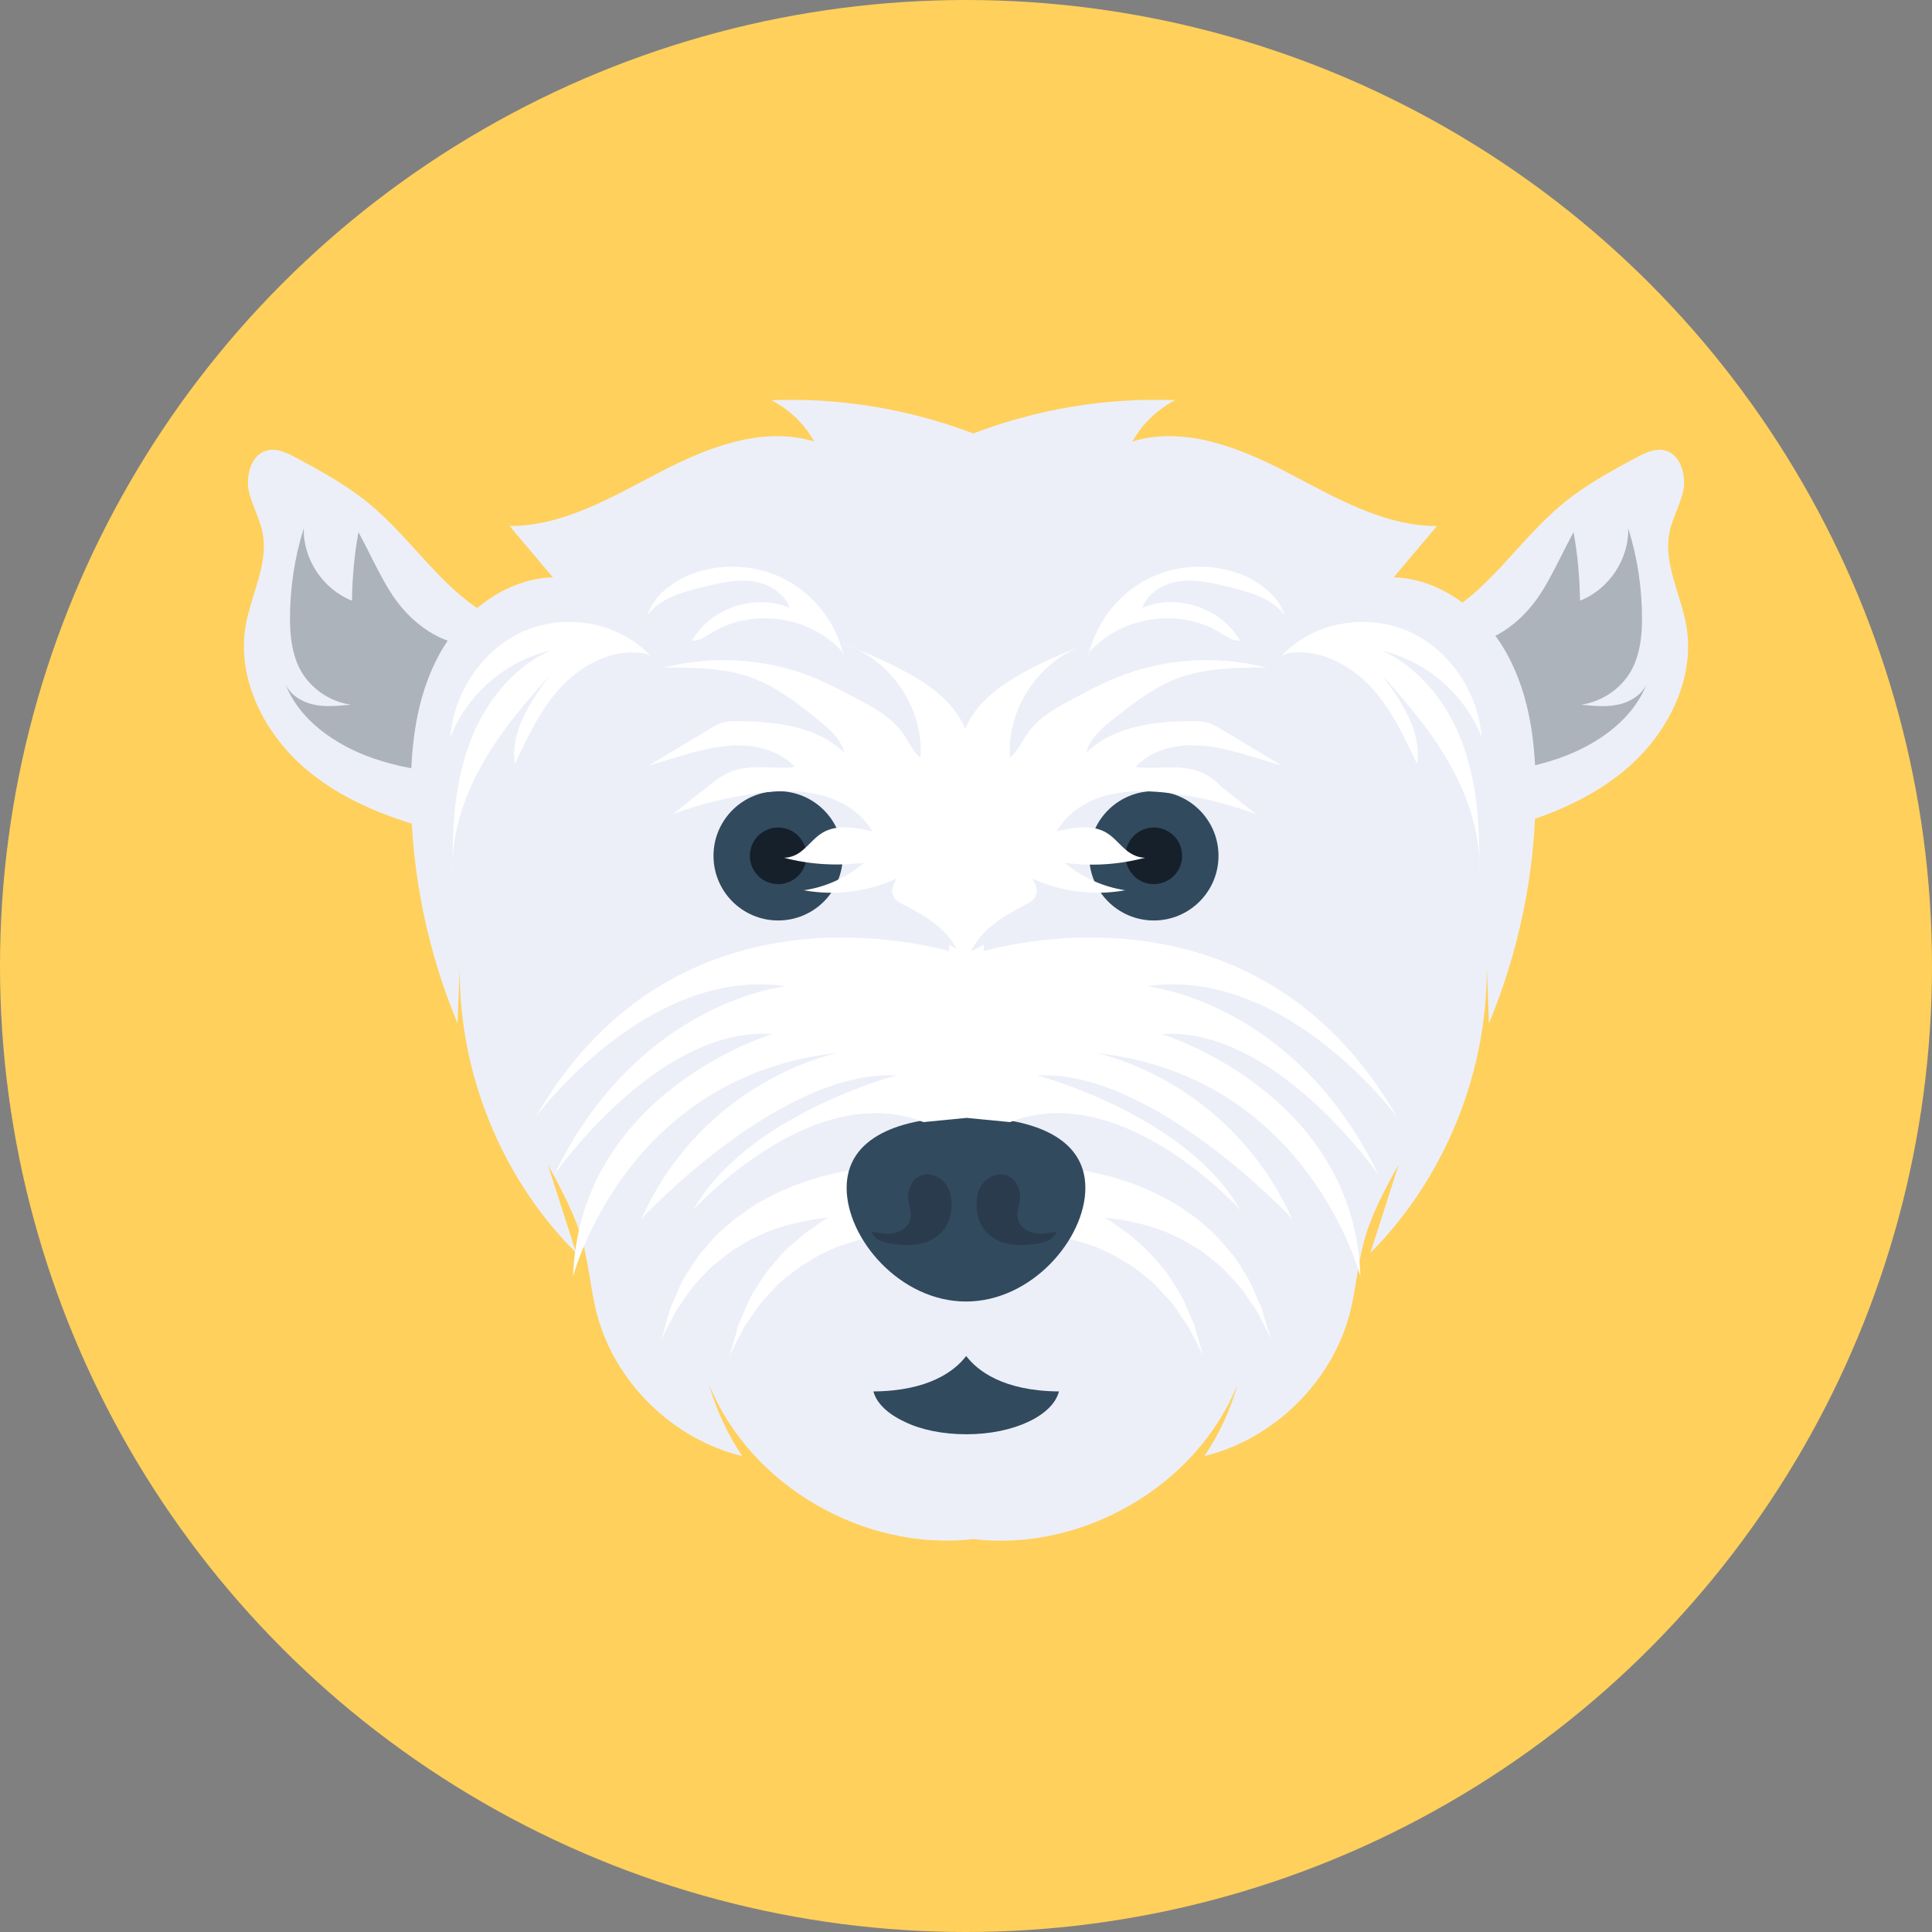 <?xml version="1.0" encoding="iso-8859-1"?>
<!-- Generator: Adobe Illustrator 19.0.0, SVG Export Plug-In . SVG Version: 6.00 Build 0)  -->
<svg xmlns="http://www.w3.org/2000/svg" xmlns:xlink="http://www.w3.org/1999/xlink" version="1.1" id="Layer_1" x="0px" y="0px" viewBox="0 0 505 505" style="enable-background:new 0 0 505 505;" xml:space="preserve">
<rect x="0" y="0" width="505" height="505" fill="#808080" stroke="none"/>
<circle style="fill:#FFD05B;" cx="252.5" cy="252.5" r="252.5"/>
<path style="fill:#ECEFF8;" d="M435.4,117.8c-2.7-0.8-5.5,0.6-7.9,1.9c-6.5,3.5-13.1,7.1-18.8,11.8c-11.8,9.6-19.9,23.9-33.6,30.4  l4.7,53.8c-0.9,2.5,3.2,3.4,5.7,2.8c14-3.3,28.1-7.9,39.1-17.1c11.1-9.2,18.6-23.7,16.2-37.8c-1.4-8.2-6.1-16.3-4.4-24.5  c0.8-3.9,3-7.5,3.7-11.4C440.6,123.8,439.2,118.9,435.4,117.8z"/>
<path style="fill:#ACB3BA;" d="M401.7,156.6c2.3-3.2,4.1-6.8,5.9-10.3c1.2-2.4,2.4-4.8,3.7-7.2c1.1,5.9,1.6,11.9,1.7,17.9  c7.5-2.9,12.8-10.8,12.6-18.9c2.4,7.6,3.6,15.6,3.6,23.6c0,4.5-0.5,9-2.5,13c-2.6,5.1-7.8,8.7-13.4,9.5c3.3,0.3,6.7,0.7,10-0.1  s6.4-2.9,7.4-6.1c-3.5,10-13.2,16.7-23.2,20.2c-6.7,2.3-13.7,3.6-20.8,3.5c-7.4-0.1-14.8-1.7-22-3.3c2.3-4.6,4.7-9.1,7-13.7  c1.5-2.8,2.9-5.7,4.9-8.2c1.1-1.5,2.5-3,2.5-4.9c0-0.7-0.2-1.4,0.1-2c0.5-0.8,1.6-0.9,2.6-0.9C389.7,168.4,397,163.2,401.7,156.6z"/>
<path style="fill:#ECEFF8;" d="M69.6,117.8c2.7-0.8,5.5,0.6,7.9,1.9c6.5,3.5,13.1,7.1,18.8,11.8c11.8,9.6,19.9,23.9,33.6,30.4  l-4.7,53.8c0.9,2.5-3.2,3.4-5.7,2.8c-14-3.3-28.1-7.9-39.1-17.1c-11.1-9.2-18.6-23.7-16.2-37.8c1.4-8.2,6.1-16.3,4.4-24.5  c-0.8-3.9-3-7.5-3.7-11.4C64.4,123.8,65.8,118.9,69.6,117.8z"/>
<path style="fill:#ACB3BA;" d="M103.3,156.6c-2.3-3.2-4.1-6.8-5.9-10.3c-1.2-2.4-2.4-4.8-3.7-7.2C92.6,145,92.1,151,92,157  c-7.5-2.9-12.8-10.8-12.6-18.9c-2.4,7.6-3.6,15.6-3.6,23.6c0,4.5,0.5,9,2.5,13c2.6,5.1,7.8,8.7,13.4,9.5c-3.3,0.3-6.7,0.7-10-0.1  s-6.4-2.9-7.4-6.1c3.5,10,13.2,16.7,23.2,20.2c6.7,2.3,13.7,3.6,20.8,3.5c7.4-0.1,14.8-1.7,22-3.3c-2.3-4.6-4.7-9.1-7-13.7  c-1.5-2.8-2.9-5.7-4.9-8.2c-1.1-1.5-2.5-3-2.5-4.9c0-0.7,0.2-1.4-0.1-2c-0.5-0.8-1.6-0.9-2.6-0.9C115.3,168.4,108,163.2,103.3,156.6  z"/>
<path style="fill:#ECEFF8;" d="M401.4,207.5c0.1-12.5-1.4-25.4-7.4-36.4s-17.2-19.8-29.7-20.2c3.8-4.5,7.5-8.9,11.3-13.4  c-14.1,0-26.8-7.6-39.3-14.1c-12.5-6.5-26.9-12.1-40.3-8c2.6-4.6,6.5-8.4,11.2-10.8c-18-0.7-36,2.3-52.8,8.7  c-16.8-6.4-34.9-9.4-52.8-8.7c4.7,2.4,8.7,6.2,11.2,10.8c-13.5-4.1-27.8,1.5-40.3,8c-12.5,6.5-25.2,14.1-39.3,14.1  c3.8,4.5,7.5,8.9,11.3,13.4c-12.5,0.4-23.7,9.2-29.7,20.2s-7.5,23.9-7.4,36.4c0.1,20.5,4.3,41.1,12.2,60c0.3-6.9,0.5-13.8,0.8-20.7  c-2.1,29.5,9.2,59.8,30.2,80.7c-2.5-7.7-4.9-15.4-7.4-23.1c3.5,6.5,7.1,13,9.1,20.2c1.6,6,2.1,12.4,3.6,18.4  c4.6,18.2,19.9,33.2,38.1,37.6c-3.9-5.8-6.8-12.2-8.7-18.8c10.7,26.6,40.7,43.8,69.1,40.5c28.4,3.4,58.4-13.8,69.1-40.5  c-1.9,6.7-4.8,13.1-8.7,18.8c18.2-4.4,33.5-19.5,38.1-37.6c1.5-6.1,2-12.4,3.6-18.4c1.9-7.1,5.5-13.7,9.1-20.2  c-2.5,7.7-4.9,15.4-7.4,23.1c20.9-21,32.2-51.2,30.2-80.7c0.3,6.9,0.5,13.8,0.8,20.7C397.1,248.5,401.3,228,401.4,207.5z"/>
<g>
	<circle style="fill:#324A5E;" cx="301.6" cy="223.7" r="16.9"/>
	<circle style="fill:#324A5E;" cx="203.4" cy="223.7" r="16.9"/>
</g>
<g>
	<circle style="fill:#15202B;" cx="203.4" cy="223.7" r="7.4"/>
	<circle style="fill:#15202B;" cx="301.6" cy="223.7" r="7.4"/>
</g>
<g>
	<path style="fill:#FFFFFF;" d="M313.8,201.8c-5.3-2.2-11.3-0.6-17-1.3c3.7-4.1,9.5-5.8,15-5.7c5.5,0,10.9,1.6,16.2,3.2   c2.3,0.7,4.7,1.4,7,2.1c-5.3-3.2-10.5-6.3-15.8-9.5c-1-0.6-2-1.2-3.1-1.6c-1.5-0.5-3.1-0.5-4.7-0.5c-9.8,0-20.5,1.4-27.5,8.3   c1-3.8,4.2-6.6,7.3-9c5-3.9,10.1-7.9,16-10.3c7.5-2.9,15.8-3,23.8-3c-12.9-3.3-26.8-2.4-39.1,2.6c-3.7,1.5-7.2,3.3-10.7,5.2   c-4.7,2.5-9.7,5.1-12.7,9.5c-1.5,2.1-2.5,4.6-4.5,6.3c-1-13.1,8.1-26.2,20.7-29.9c-5.3,1.8-10.5,4.1-15.5,6.7   c-6.7,3.5-13.4,8-16.6,14.9c-0.1,0.3-0.2,0.6-0.3,0.9c-0.1-0.3-0.2-0.6-0.3-0.9c-3.2-6.9-9.9-11.4-16.6-14.9   c-5-2.6-10.2-4.8-15.5-6.7c12.6,3.6,21.7,16.8,20.7,29.9c-2-1.7-3-4.1-4.5-6.3c-3.1-4.4-8-7-12.7-9.5c-3.5-1.8-7.1-3.7-10.7-5.2   c-12.3-5-26.3-5.9-39.1-2.6c8.1,0,16.3,0,23.8,3c5.9,2.3,11,6.3,16,10.3c3.1,2.5,6.4,5.2,7.3,9c-7-6.9-17.6-8.2-27.5-8.3   c-1.6,0-3.2,0-4.7,0.5c-1.1,0.4-2.1,1-3.1,1.6c-5.3,3.2-10.5,6.3-15.8,9.5c2.3-0.7,4.7-1.4,7-2.1c5.3-1.6,10.7-3.1,16.2-3.2   c5.5,0,11.3,1.7,15,5.7c-5.7,0.6-11.7-0.9-17,1.3c-2.1,0.9-4,2.3-5.8,3.8c-3,2.4-6.1,4.8-9.1,7.2c7-2.6,14.3-4.4,21.7-5.4   c5.6-0.8,11.4-1,16.9,0.4s10.7,4.6,13.5,9.5c-4.3-1-9.1-1.9-12.9,0.3c-2.1,1.2-3.6,3.3-5.5,4.8c-1.3,1.1-3,1.8-4.7,1.8   c6.8,1.8,14,2.2,21,1.3c-4.5,3.8-10,6.4-15.8,7.2c8.2,1.5,16.8,0.4,24.3-3.1c-0.7,1.3-1.5,2.7-1.1,4.1c0.4,1.5,1.9,2.3,3.3,3   c4.9,2.5,9.9,5.5,12.8,10.2c1.3,2.1,2.1,4.4,2.7,6.8c0.6-2.4,1.4-4.7,2.7-6.8c2.9-4.7,7.9-7.6,12.8-10.2c1.4-0.7,2.9-1.5,3.3-3   c0.4-1.4-0.4-2.9-1.1-4.1c7.5,3.5,16.1,4.6,24.3,3.1c-5.8-0.9-11.4-3.4-15.8-7.2c7,1,14.2,0.5,21-1.3c-1.6,0-3.3-0.7-4.7-1.8   c-1.9-1.5-3.4-3.6-5.5-4.8c-3.8-2.2-8.6-1.3-12.9-0.3c2.8-4.9,8-8.2,13.5-9.5c5.5-1.4,11.3-1.1,16.9-0.4c7.4,1,14.7,2.8,21.7,5.4   c-3-2.4-6.1-4.8-9.1-7.2C317.8,204.1,316,202.7,313.8,201.8z"/>
	<path style="fill:#FFFFFF;" d="M331.2,346.9c-0.3-1.1-0.7-2.4-1.1-3.9s-1.3-3.1-2-4.9c-0.8-1.8-1.6-3.7-2.9-5.6   c-1.2-1.9-2.4-4-4.1-5.8c-1.6-1.9-3.3-3.9-5.3-5.6c-1-0.9-2-1.8-3-2.6l-3.3-2.3c-2.2-1.7-4.7-2.7-7-4.1c-2.4-1.1-4.9-2.2-7.3-3   s-4.8-1.6-7.1-2.1c-2.3-0.6-4.5-1-6.5-1.3c-4.1-0.6-7.5-0.9-10-1c-1.2-0.1-2.3,0-3,0c-0.6,0-1,0-1,0l0.7,6   c-1.6-0.3-3.1-0.6-4.5-0.9c-3.4-0.5-6.3-0.8-8.6-0.9v-0.1c0,0-0.3,0-1,0c-0.5,0-1,0-1.7,0c-0.6,0-1.2,0-1.7,0c-0.6,0-1,0-1,0v0.1   c-2.3,0.1-5.2,0.4-8.6,0.9c-1.4,0.3-3,0.5-4.5,0.9l0.7-6c0,0-0.3,0-1,0s-1.8,0-3,0c-2.5,0.1-5.9,0.3-10,1c-2,0.4-4.2,0.7-6.5,1.3   c-2.3,0.5-4.7,1.3-7.1,2.1c-2.4,0.8-4.8,1.9-7.3,3c-2.3,1.3-4.8,2.4-7,4.1l-3.3,2.3c-1,0.9-2,1.8-3,2.6c-2.1,1.7-3.7,3.7-5.3,5.6   c-1.7,1.8-2.9,3.9-4.1,5.8c-1.3,1.8-2.2,3.8-2.9,5.6c-0.7,1.8-1.6,3.3-2,4.9c-0.4,1.5-0.8,2.8-1.1,3.9c-0.6,2.1-1,3.3-1,3.3   s0.6-1.1,1.6-3.1c0.5-1,1.1-2.2,1.8-3.5c0.6-1.4,1.8-2.7,2.8-4.3c1-1.5,2.2-3.2,3.7-4.7s2.8-3.3,4.7-4.6c1.8-1.4,3.5-2.9,5.6-4.1   c1-0.6,2-1.2,3-1.8l3.2-1.5c2.1-1.1,4.4-1.6,6.6-2.4c2.3-0.5,4.5-1.1,6.6-1.4c1.4-0.2,2.7-0.4,4.1-0.5c-1.1,0.6-2.1,1.2-3.1,2   l-3.3,2.3c-1,0.9-2,1.8-3,2.6c-2.1,1.7-3.7,3.7-5.3,5.6c-1.7,1.8-2.9,3.9-4.1,5.8c-1.3,1.8-2.2,3.8-2.9,5.6c-0.7,1.8-1.6,3.3-2,4.9   c-0.4,1.5-0.8,2.8-1.1,3.9c-0.6,2.1-1,3.3-1,3.3s0.6-1.1,1.6-3.1c0.5-1,1.1-2.2,1.8-3.5c0.6-1.4,1.8-2.7,2.8-4.3   c1-1.5,2.2-3.2,3.7-4.7s2.8-3.3,4.7-4.6c1.8-1.4,3.5-2.9,5.6-4.1c1-0.6,2-1.2,3-1.8l3.2-1.5c2.1-1.1,4.4-1.6,6.6-2.4   c2.3-0.5,4.5-1.1,6.6-1.4c2.2-0.3,4.3-0.6,6.3-0.7c2-0.2,3.9-0.1,5.7-0.1c3.5,0.1,6.4,0.4,8.3,0.7c0.5,0.1,0.8,0.1,1.1,0.2v0.4   c0,0,0.3-0.1,0.8-0.2c0,0,0,0,0.1,0c0,0,0,0,0.1,0c0.5,0.1,0.8,0.2,0.8,0.2V323c0.3-0.1,0.7-0.1,1.1-0.2c1.9-0.3,4.8-0.6,8.3-0.7   c1.7,0,3.7-0.1,5.7,0.1c2,0.1,4.1,0.4,6.3,0.7c2.2,0.3,4.4,0.9,6.6,1.4c2.2,0.8,4.5,1.3,6.6,2.4l3.2,1.5c1,0.6,2,1.2,3,1.8   c2.1,1.1,3.8,2.6,5.6,4.1c1.9,1.3,3.2,3.1,4.7,4.6s2.7,3.1,3.7,4.7s2.2,2.9,2.8,4.3c0.7,1.4,1.3,2.6,1.8,3.5c1,2,1.6,3.1,1.6,3.1   s-0.4-1.2-1-3.3c-0.3-1.1-0.7-2.4-1.1-3.9s-1.3-3.1-2-4.9c-0.8-1.8-1.6-3.7-2.9-5.6c-1.2-1.9-2.4-4-4.1-5.8   c-1.6-1.9-3.3-3.9-5.3-5.6c-1-0.9-2-1.8-3-2.6l-3.3-2.3c-1-0.8-2-1.4-3.1-2c1.3,0.1,2.7,0.3,4.1,0.5c2.2,0.3,4.4,0.9,6.6,1.4   c2.2,0.8,4.5,1.3,6.6,2.4l3.2,1.5c1,0.6,2,1.2,3,1.8c2.1,1.1,3.8,2.6,5.6,4.1c1.9,1.3,3.2,3.1,4.7,4.6s2.7,3.1,3.7,4.7   s2.2,2.9,2.8,4.3c0.7,1.4,1.3,2.6,1.8,3.5c1,2,1.6,3.1,1.6,3.1S331.9,349,331.2,346.9z"/>
</g>
<g>
	<path style="fill:#324A5E;" d="M283.7,310.5c0,13.3-14,29.7-31.2,29.7s-31.2-16.4-31.2-29.7c0-13.3,14-18.5,31.2-18.5   S283.7,297.2,283.7,310.5z"/>
	<path style="fill:#324A5E;" d="M276.8,363.7c-1.6,6.3-11.8,11.2-24.2,11.2c-6.2,0-12-1.2-16.2-3.3c-4.3-2-7.3-4.8-8.1-7.9   c14.5-0.1,21.3-5.4,24.2-9.2h0.1C255.5,358.3,262.3,363.6,276.8,363.7z"/>
</g>
<g>
	<path style="fill:#2B3B4E;" d="M227.9,322.2c0.4,0.8,1,1.5,1.8,1.9c0.9,0.5,1.8,0.7,2.8,0.9c2.8,0.5,5.8,0.7,8.6,0s5.4-2.6,6.6-5.2   c0.4-0.8,0.6-1.7,0.8-2.5c0.5-2.5,0.3-5.2-1-7.4c-1.3-2.1-4.1-3.5-6.5-2.7c-2.5,0.8-3.9,3.7-3.6,6.3c0.2,1.8,1,3.6,0.5,5.3   c-0.5,1.9-2.3,3.1-4.2,3.5s-3.8,0-5.7-0.3"/>
	<path style="fill:#2B3B4E;" d="M276.1,322.2c-0.4,0.8-1,1.5-1.8,1.9c-0.9,0.5-1.8,0.7-2.8,0.9c-2.8,0.5-5.8,0.7-8.6,0   c-2.8-0.8-5.4-2.6-6.6-5.2c-0.4-0.8-0.6-1.7-0.8-2.5c-0.5-2.5-0.3-5.2,1-7.4c1.3-2.1,4.1-3.5,6.5-2.7c2.5,0.8,3.9,3.7,3.6,6.3   c-0.2,1.8-1,3.6-0.5,5.3c0.5,1.9,2.3,3.1,4.2,3.5c1.9,0.4,3.8,0,5.7-0.3"/>
</g>
<g>
	<path style="fill:#FFFFFF;" d="M360.3,307c-22.2-45.6-60.6-49.2-60.6-49.2c36.3-5.4,65.5,34.2,65.5,34.2   c-33.8-58.6-93-47.4-108.1-43.4l0.1-1.7l-4.6,2.4l-4.6-2.4l0.1,1.7c-15.1-4-74.3-15.2-108.1,43.4c0,0,29.1-39.6,65.5-34.2   c0,0-38.4,3.6-60.6,49.2c0,0,27.1-38.9,56.9-36.7c0,0-50.4,15.2-52,63.4c0,0,13.5-52.5,69.3-58.5c0,0-34.7,6.5-51.4,43.3   c0,0,36.3-39,66.6-37.4c0,0-39,10.2-53.1,35.2c0,0,30.9-34.5,60.2-23l11.3-1.1l11.3,1.1c29.3-11.5,60.2,23,60.2,23   c-14.1-24.9-53.1-35.2-53.1-35.2c30.3-1.6,66.6,37.4,66.6,37.4c-16.8-36.8-51.4-43.3-51.4-43.3c55.8,6,69.3,58.5,69.3,58.5   c-1.6-48.2-52-63.4-52-63.4C333.2,268.1,360.3,307,360.3,307z"/>
	<path style="fill:#FFFFFF;" d="M284.3,172.2c1.7-8.6,7.3-16.3,15-20.5s17.2-4.7,25.3-1.5c4.9,2,9.5,5.6,11.2,10.6   c-3.4-4.5-9.3-6.1-14.7-7.4c-4.1-1-8.4-2-12.6-1.5s-8.5,3-9.9,7c9-3.9,20.6,0,25.5,8.5c-1.7,0.3-3.3-0.9-4.8-1.8   c-10.6-6.8-26-4.7-34.4,4.7"/>
	<path style="fill:#FFFFFF;" d="M335,171.4c8.1-8.7,21.9-11.2,32.9-6.5c10.9,4.7,18.5,16,19.4,27.9c-4.3-11.2-14.4-20-26-22.7   c10.3,4.7,17.7,14.6,21.4,25.4c3.7,10.8,4.2,22.3,3.9,33.7c0.7-10-2.4-20-7.3-28.8c-4.8-8.8-11.4-16.5-18.1-24   c5.1,6.9,10.5,14.8,9.2,23.3c-3.4-7.3-6.9-14.7-12.4-20.5c-5.6-5.8-13.6-9.8-21.5-8.4"/>
	<path style="fill:#FFFFFF;" d="M220.7,172.2c-1.7-8.6-7.3-16.3-15-20.5s-17.2-4.7-25.3-1.5c-4.9,2-9.5,5.6-11.2,10.6   c3.4-4.5,9.3-6.1,14.7-7.4c4.1-1,8.4-2,12.6-1.5c4.2,0.5,8.5,3,9.9,7c-9-3.9-20.6,0-25.5,8.5c1.7,0.3,3.3-0.9,4.8-1.8   c10.6-6.8,26-4.7,34.4,4.7"/>
	<path style="fill:#FFFFFF;" d="M170,171.4c-8.1-8.7-21.9-11.2-32.9-6.5c-10.9,4.7-18.5,16-19.4,27.9c4.3-11.2,14.4-20,26-22.7   c-10.3,4.7-17.7,14.6-21.4,25.4c-3.7,10.8-4.2,22.3-3.9,33.7c-0.7-10,2.4-20,7.3-28.8c4.8-8.8,11.4-16.5,18.1-24   c-5.1,6.9-10.5,14.8-9.2,23.3c3.4-7.3,6.9-14.7,12.4-20.5c5.6-5.8,13.6-9.8,21.5-8.4"/>
</g>
<g>
</g>
<g>
</g>
<g>
</g>
<g>
</g>
<g>
</g>
<g>
</g>
<g>
</g>
<g>
</g>
<g>
</g>
<g>
</g>
<g>
</g>
<g>
</g>
<g>
</g>
<g>
</g>
<g>
</g>
</svg>
